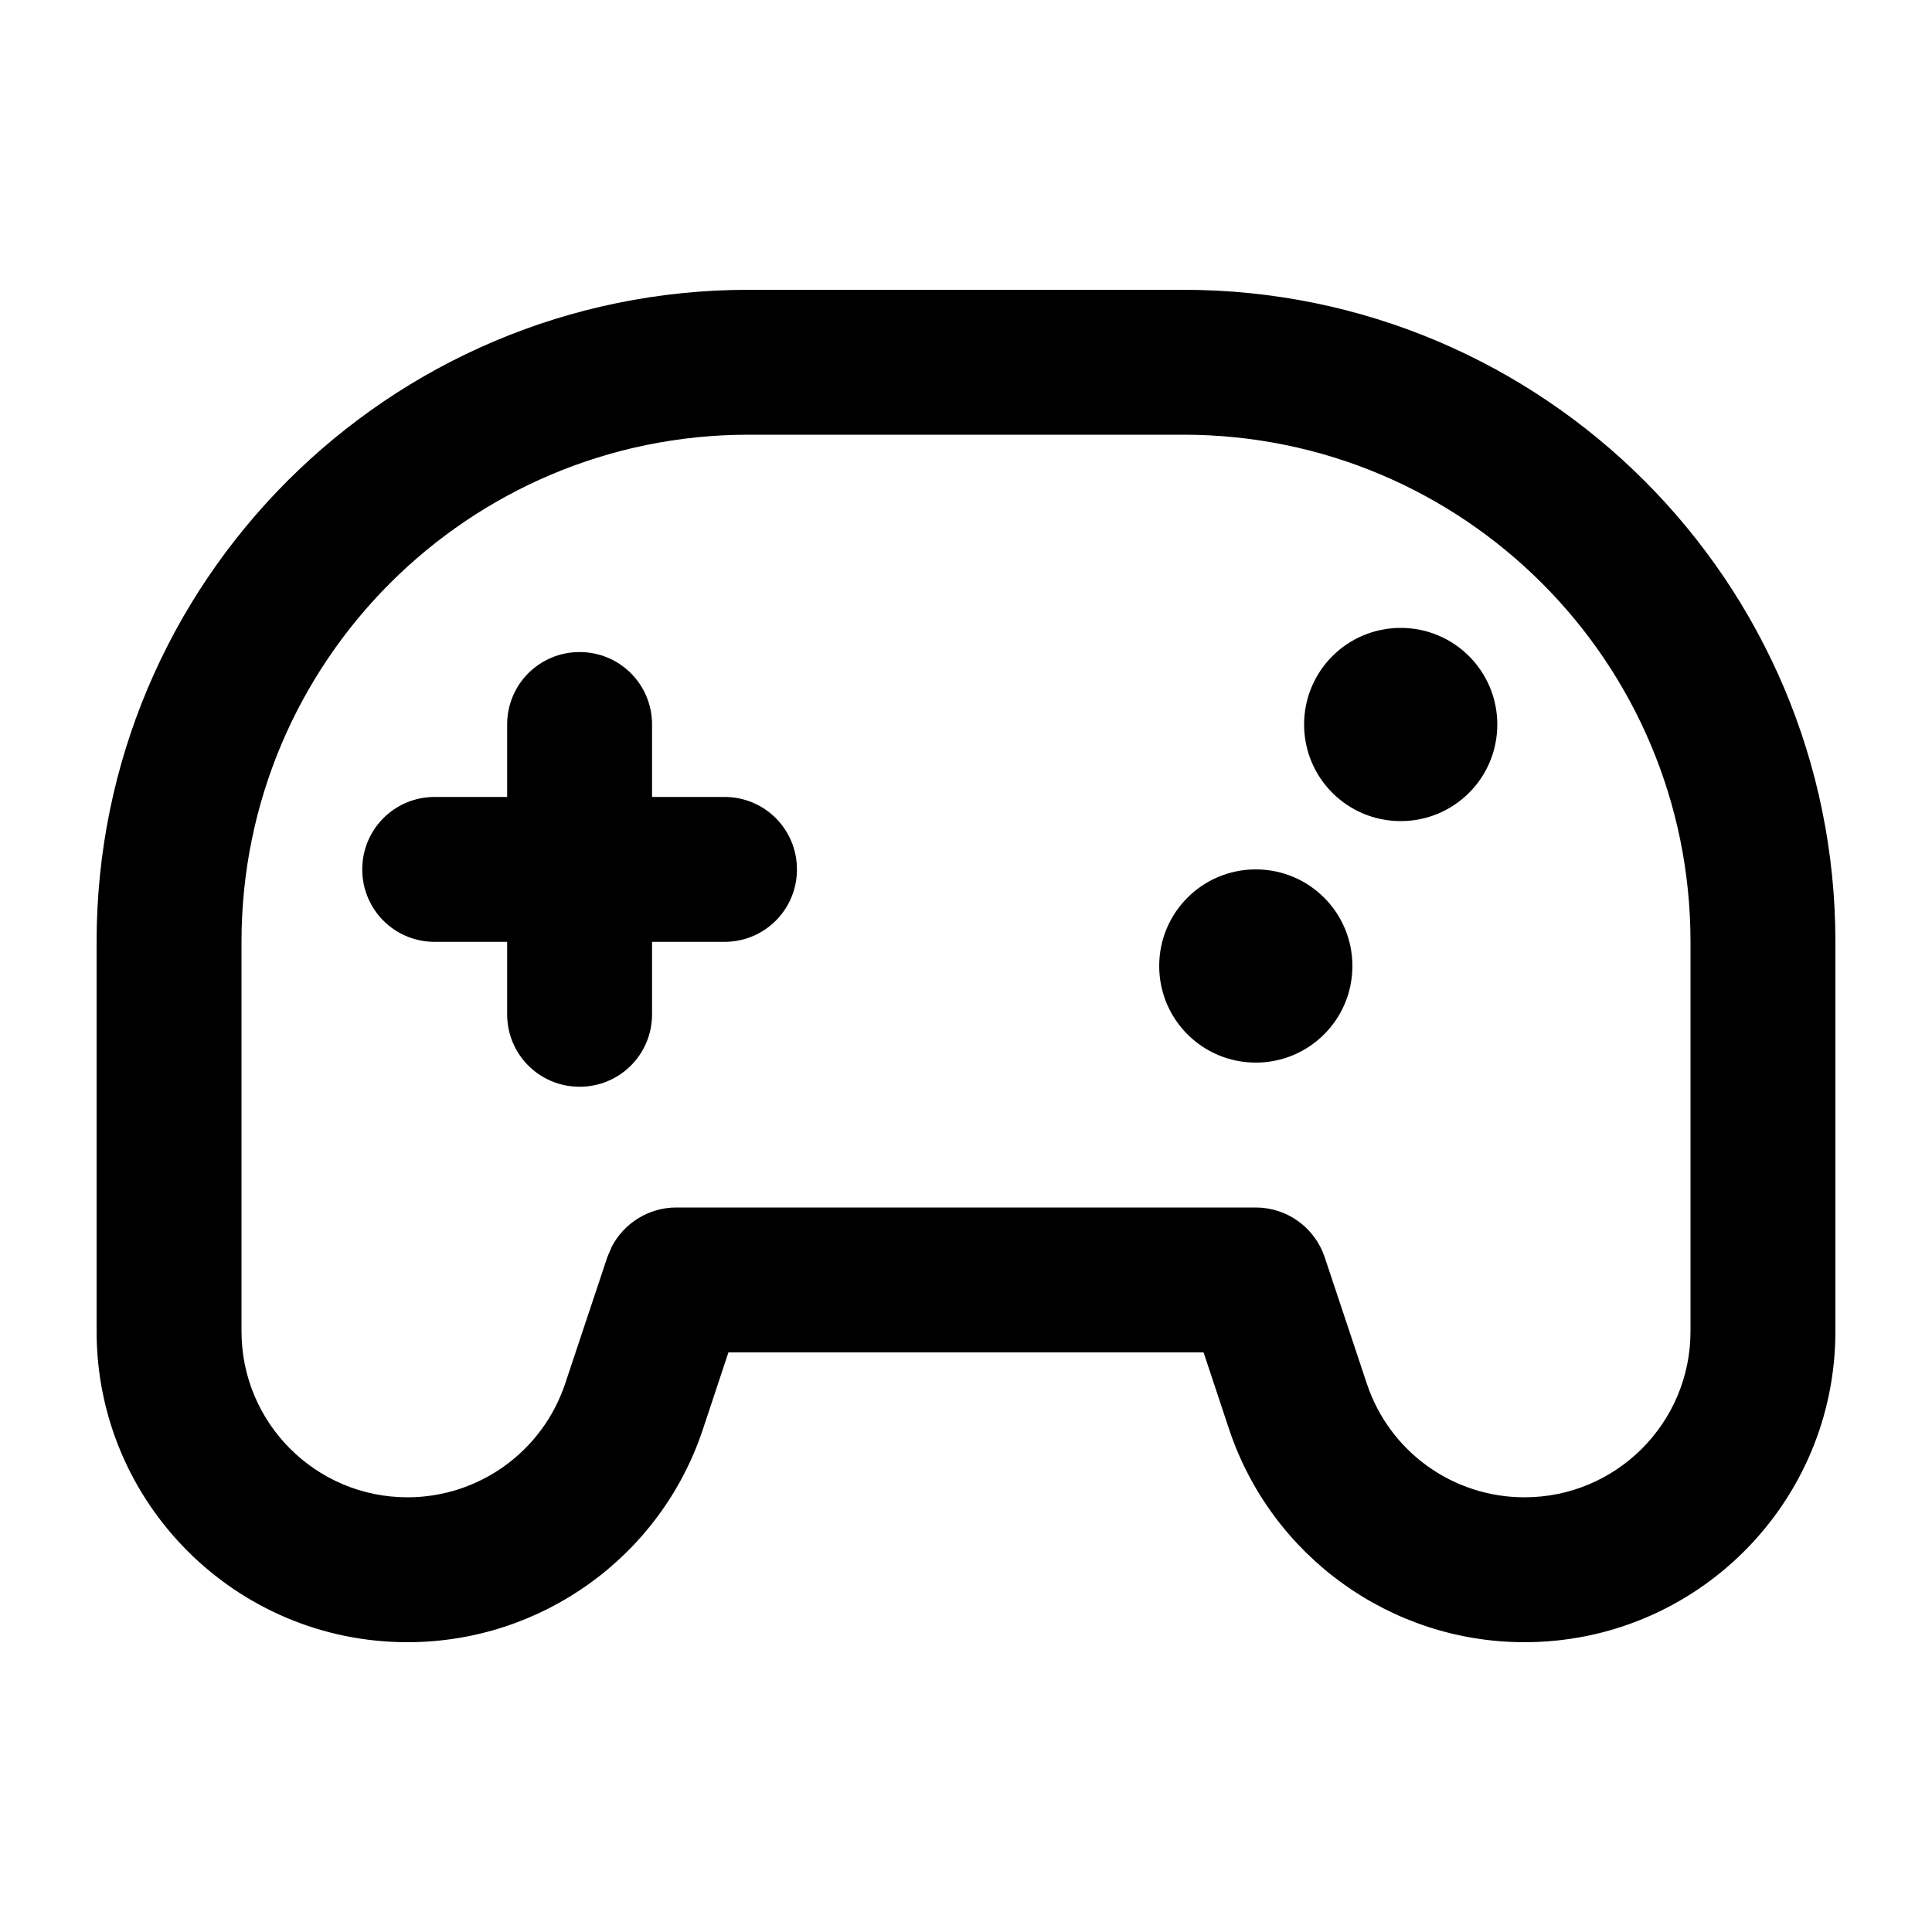 <svg xmlns="http://www.w3.org/2000/svg" viewBox="0 0 640 640"><!--! Font Awesome Pro 7.1.0 by @fontawesome - https://fontawesome.com License - https://fontawesome.com/license (Commercial License) Copyright 2025 Fonticons, Inc. --><path fill="currentColor" d="M392 96C511.3 96 608 192.7 608 312L608 441C608 497.9 561.9 544 505 544C460.7 544 421.3 515.6 407.2 473.6L398.7 448L241.3 448L232.8 473.6C218.8 515.6 179.4 544 135 544C78.1 544 32 497.9 32 441L32 312C32 192.7 128.7 96 248 96L392 96zM248 144C155.2 144 80 219.2 80 312L80 441C80 471.4 104.6 496 135 496C158.7 496 179.7 480.8 187.2 458.4L201.2 416.4L202.7 412.9C206.8 405.1 215 400 224 400L416 400C426.3 400 435.5 406.6 438.8 416.4L452.8 458.4C460.3 480.9 481.3 496 505 496C535.4 496 560 471.4 560 441L560 312C560 219.2 484.8 144 392 144L248 144zM192 216C205.3 216 216 226.7 216 240L216 264L240 264C253.3 264 264 274.7 264 288C264 301.3 253.3 312 240 312L216 312L216 336C216 349.3 205.3 360 192 360C178.7 360 168 349.3 168 336L168 312L144 312C130.7 312 120 301.3 120 288C120 274.7 130.7 264 144 264L168 264L168 240C168 226.7 178.7 216 192 216zM416 352C398.3 352 384 337.7 384 320C384 302.3 398.3 288 416 288C433.7 288 448 302.3 448 320C448 337.7 433.7 352 416 352zM464 272C446.3 272 432 257.7 432 240C432 222.3 446.3 208 464 208C481.7 208 496 222.3 496 240C496 257.7 481.7 272 464 272z"/></svg>